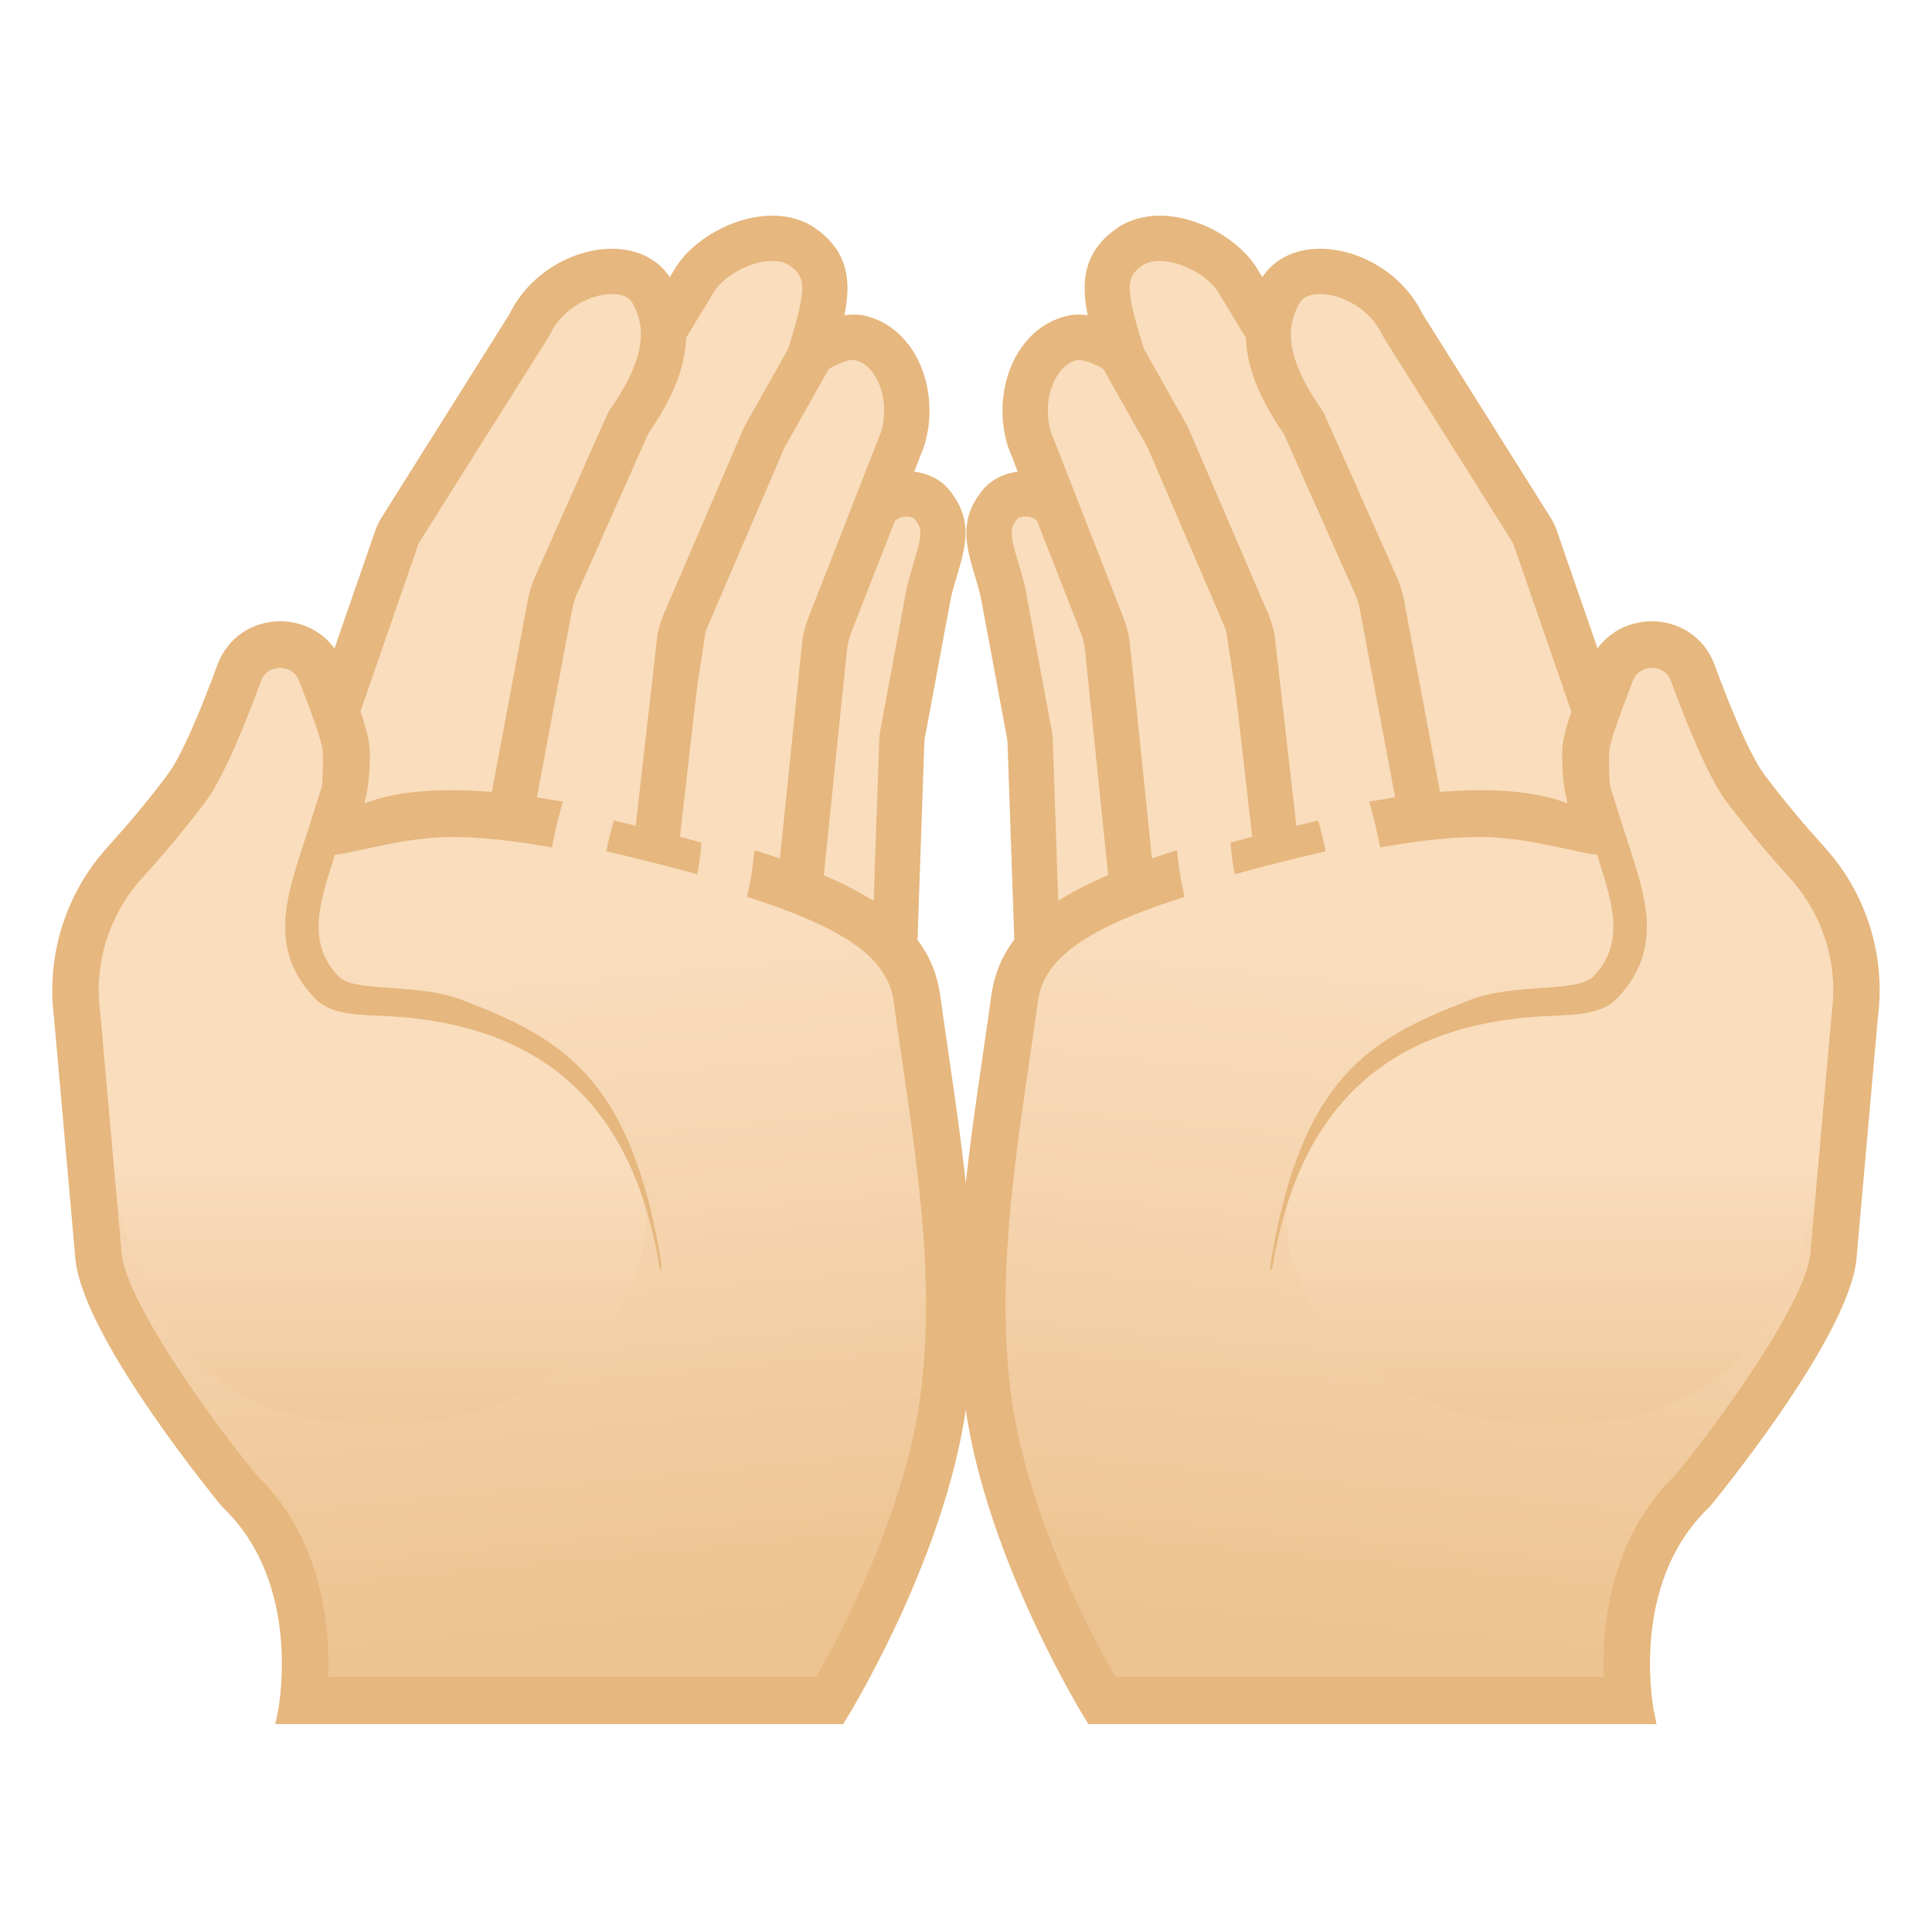 <svg viewBox="0 0 128 128" xmlns="http://www.w3.org/2000/svg">
  <path d="m56.57 66.02c-0.25 0-0.49-0.03-0.73-0.08l-5.16-1.21c-0.79-0.19-1.57-0.75-1.4-1.55l3.02-14.8c0.02-0.09 0.05-0.19 0.09-0.28 0.02-0.04 0.03-0.08 0.05-0.11 0 0 4.64-12.57 4.65-12.6 0.71-2.4 2.31-2.66 2.97-2.66 0.67 0 1.3 0.25 1.64 0.66 1.11 1.33 0.87 2.35 0.27 4.35-0.15 0.49-0.29 0.99-0.42 1.5l-1.7 9.17c-0.05 0.19-0.09 0.48-0.1 0.76l-0.52 15.06c-0.03 0.93-1.3 1.79-2.66 1.79z" fill="#F9DDBD"/>
  <path d="m60.06 34.22c0.29 0 0.47 0.1 0.49 0.12 0.58 0.69 0.57 0.99-0.02 2.96-0.14 0.47-0.3 1.01-0.44 1.58l-0.03 0.15-1.67 9.02c-0.08 0.35-0.13 0.7-0.14 1.06l-0.52 14.97c-0.12 0.15-0.56 0.45-1.17 0.45-0.13 0-0.26-0.01-0.39-0.04l-5.16-1.21c-0.09-0.02-0.16-0.05-0.22-0.07l2.96-14.49c0.03-0.07 0.06-0.14 0.09-0.21l4.62-12.5c0.02-0.06 0.04-0.13 0.06-0.19 0.31-1.04 0.85-1.6 1.54-1.6m-6.29 14.45m6.29-17.45c-1.72 0-3.62 1.06-4.41 3.73l-4.62 12.5c-0.09 0.2-0.16 0.41-0.21 0.62l-3.02 14.8c-0.31 1.5 0.76 2.9 2.53 3.31l5.16 1.21c0.36 0.08 0.72 0.12 1.07 0.12 2.14 0 4.1-1.43 4.16-3.26l0.52-15.06c0.01-0.18 0.03-0.36 0.08-0.54l1.69-9.09c0.61-2.55 1.9-4.69-0.17-7.16-0.62-0.74-1.67-1.18-2.78-1.18z" fill="#E6B77E"/>
  <path d="m48.19 61.93c-0.11 0-0.23 0-0.34-0.01l-1.34-0.08c-1.34-0.08-2.51-0.62-3.21-1.49-0.36-0.44-0.75-1.17-0.6-2.14l2.93-18.99c0.04-0.27 0.12-0.54 0.24-0.8l5.82-12.65c0.98-2.13 3.5-3.43 4.87-3.43 0.12 0 0.22 0.01 0.31 0.03 1.27 0.26 2.02 1.15 2.43 1.84 0.81 1.38 0.99 3.24 0.49 4.88l-4.83 12.34c-0.19 0.5-0.31 0.99-0.36 1.5l-1.59 15.48c-0.19 1.94-2.35 3.52-4.82 3.52z" fill="#F9DDBD"/>
  <path d="m56.57 23.84c0.59 0.12 1.07 0.5 1.44 1.13 0.59 1.01 0.73 2.39 0.37 3.63l-4.82 12.32c-0.23 0.6-0.38 1.23-0.44 1.86l-1.59 15.48c-0.11 1.02-1.5 2.16-3.34 2.16-0.08 0-0.17 0-0.25-0.01l-1.34-0.08c-0.91-0.05-1.7-0.4-2.13-0.93-0.24-0.3-0.34-0.62-0.28-0.97l2.93-18.99c0.02-0.13 0.06-0.27 0.12-0.4l5.82-12.64c0.74-1.59 2.69-2.56 3.51-2.56m0-3c-2.02 0-5.02 1.69-6.23 4.31l-5.82 12.64c-0.18 0.39-0.3 0.79-0.36 1.2l-2.93 18.99c-0.43 2.76 1.9 5.16 5.2 5.35l1.34 0.08c0.14 0.01 0.29 0.01 0.43 0.01 3.22 0 6.04-2.13 6.32-4.86l1.59-15.48c0.04-0.37 0.13-0.74 0.26-1.11l4.85-12.39c1.15-3.67-0.51-7.96-4.04-8.69-0.19-0.03-0.4-0.05-0.61-0.05z" fill="#E6B77E"/>
  <path d="m37.67 60.49c-0.79 0-1.55-0.08-2.19-0.22l-4.41-0.99c-1.29-0.29-2.33-1.01-2.83-1.97-0.27-0.5-0.5-1.31-0.12-2.27l7.88-19.86c0.06-0.16 0.14-0.32 0.24-0.47l9.79-16.15c0.93-1.53 3.24-2.77 5.15-2.77 0.78 0 1.45 0.19 2 0.58 2.02 1.42 1.73 3.12 0.55 6.96l-0.12 0.41-2.92 5.18c-0.03 0.05-0.05 0.09-0.07 0.14l-5.14 11.97c-0.15 0.32-0.29 0.71-0.39 1.09-0.01 0.06-0.03 0.12-0.03 0.18l-1.86 16.15c-0.37 1.13-2.82 2.04-5.53 2.04z" fill="#F9DDBD"/>
  <path d="m51.17 17.29c0.47 0 0.85 0.1 1.14 0.3 1.06 0.74 1.19 1.36-0.02 5.29l-0.08 0.25-2.84 5.04c-0.05 0.09-0.1 0.19-0.14 0.29l-5.12 11.92c-0.21 0.44-0.37 0.9-0.49 1.37-0.03 0.12-0.05 0.25-0.07 0.38l-1.81 15.87c-0.4 0.39-1.95 1-4.07 1-0.68 0-1.32-0.06-1.87-0.19l-4.41-0.99c-0.85-0.19-1.54-0.64-1.84-1.21-0.18-0.33-0.19-0.67-0.05-1.02l7.89-19.85c0.03-0.08 0.07-0.16 0.12-0.24l9.79-16.16c0.59-0.98 2.32-2.05 3.87-2.05m0-3c-2.54 0-5.27 1.57-6.44 3.49l-9.79 16.16c-0.14 0.22-0.25 0.45-0.34 0.69l-7.89 19.85c-1.07 2.69 0.75 5.53 4.02 6.26l4.41 0.99c0.76 0.17 1.63 0.26 2.52 0.26 3.07 0 6.46-1.03 7.01-3.25l1.86-16.27c0.07-0.29 0.17-0.58 0.31-0.86l5.14-11.97 3-5.32c1.08-3.54 2.34-6.88-0.94-9.18-0.85-0.6-1.84-0.85-2.87-0.85z" fill="#E6B77E"/>
  <path d="m28.6 58.15c-0.41 0-0.83-0.04-1.23-0.12l-3.71-0.71c-1.46-0.28-2.63-1.01-3.22-2.02-0.28-0.47-0.54-1.23-0.22-2.15l6.06-17.51c0.06-0.17 0.14-0.34 0.23-0.5l8.52-13.55c0.03-0.05 0.06-0.09 0.08-0.14 1.11-2.28 3.57-3.48 5.43-3.48 0.88 0 2.07 0.25 2.71 1.42 1.3 2.4 0.82 5.1-1.53 8.47-0.05 0.08-0.1 0.16-0.14 0.25l-4.73 10.63c-0.19 0.41-0.32 0.85-0.4 1.28l-2.8 14.91c-0.35 1.81-2.56 3.22-5.05 3.22z" fill="#F9DDBD"/>
  <path d="m40.54 19.48c1.04 0 1.3 0.48 1.39 0.64 0.68 1.26 1.14 3.19-1.44 6.9-0.11 0.16-0.2 0.32-0.28 0.49l-4.73 10.63c-0.23 0.52-0.41 1.07-0.51 1.62l-2.8 14.91c-0.18 0.96-1.66 1.98-3.57 1.98-0.32 0-0.64-0.03-0.96-0.09l-3.71-0.71c-1.02-0.19-1.84-0.68-2.2-1.3-0.23-0.4-0.17-0.71-0.1-0.91l6.06-17.51c0.02-0.07 0.05-0.14 0.09-0.21l8.52-13.52c0.06-0.09 0.11-0.19 0.16-0.29 0.83-1.71 2.72-2.63 4.08-2.63m0-3c-2.55 0-5.46 1.6-6.78 4.32l-8.55 13.6c-0.14 0.25-0.26 0.5-0.35 0.76l-6.06 17.5c-0.94 2.72 1.11 5.48 4.57 6.14l3.71 0.71c0.51 0.1 1.02 0.14 1.52 0.14 3.17 0 6.03-1.84 6.52-4.43l2.8-14.91c0.06-0.32 0.16-0.64 0.3-0.95l4.73-10.63c2.16-3.11 3.49-6.58 1.62-10.04-0.82-1.52-2.35-2.21-4.03-2.21z" fill="#E6B77E"/>
  <linearGradient id="d" gradientTransform="matrix(.996 -.095 .095 .996 -121.01 9.053)" gradientUnits="userSpaceOnUse" x1="147.95" x2="147.95" y1="50.246" y2="113.84">
    <stop offset=".279" stop-color="#F9DDBD"/>
    <stop offset=".571" stop-color="#F5D4AE"/>
    <stop offset="1" stop-color="#EDC391"/>
  </linearGradient>
  <path d="m14.88 44.23c1.26-3.43 6.11-3.42 7.41-0.01 0.86 2.27 1.66 4.33 1.71 5.43 0.13 2.94-0.75 4.63-0.75 4.63s3.52-3.14 16.69-0.1c15.39 3.55 21.42 7.28 21.88 11.85 0.91 8.95 3.1 19.02 1.83 28.08-1.43 10.22-8.05 19.6-8.05 19.6h-36.74s1.93-8.82-3.78-14.25c0 0-8.96-10.82-9.58-16.03l-1.43-16.11c-0.49-3.96 0.77-7.93 3.45-10.88 1.23-1.36 2.62-2.98 3.98-4.8 0.97-1.28 2.22-4.27 3.38-7.41z" fill="url(#d)"/>
  <linearGradient id="c" gradientUnits="userSpaceOnUse" x1="24.279" x2="24.279" y1="41.75" y2="100.02">
    <stop offset=".6" stop-color="#F9DDBD"/>
    <stop offset=".995" stop-color="#EDC391"/>
  </linearGradient>
  <path d="m42.66 79.47c1 7.31-6.25 13.7-13.73 14.62-16.46 2.02-19.36-7.89-21.38-14.98-6.27-22.05 6.16-22.94 8.77-32.17 1.04-3.68 2.81-4.87 4.29-2.95 3 3.89 1.58 8.19-0.46 16.83-0.77 3.25 1.8 5.14 5.46 5.33 7.49 0.37 16.12 6.47 17.05 13.32z" fill="url(#c)"/>
  <g fill="#E6B77E">
    <path d="m40.17 56.4c0.14-0.69 0.3-1.37 0.5-2.04 2.12 0.5 4.04 0.98 5.8 1.46-0.04 0.71-0.14 1.41-0.28 2.1-1.79-0.5-3.79-1-6.02-1.52z"/>
    <path d="m7.51 56.44c1.23-1.36 2.62-2.98 3.98-4.8 0.97-1.28 2.22-4.27 3.38-7.41 0.63-1.71 2.16-2.57 3.69-2.57s3.07 0.85 3.72 2.56c0.86 2.27 1.66 4.33 1.71 5.43 0.13 2.94-0.75 4.63-0.75 4.63s1.6-1.43 6.67-1.43c1.79 0 4.02 0.18 6.75 0.66-0.19 0.68-0.35 1.36-0.49 2.06-2.32-0.4-4.43-0.62-6.27-0.62-3.57 0-7.58 1.41-7.96 1.14-0.87-0.61-0.8-1.6-0.31-2.54 0.01-0.01 0.35-1.55 0.25-3.81-0.03-0.72-0.83-2.82-1.48-4.51l-0.1-0.27c-0.43-1.12-1.45-1.21-1.75-1.21s-1.31 0.09-1.72 1.19c-1.5 4.06-2.7 6.66-3.67 7.95-1.25 1.65-2.63 3.31-4.11 4.94-2.27 2.51-3.34 5.86-2.92 9.21 0 0.02 0.01 0.05 0.01 0.07l1.43 16.09c0.42 3.33 5.73 10.8 9.03 14.82 4.44 4.3 4.82 10.23 4.61 13.58h33.17c1.59-2.77 5.96-10.93 7.06-18.83 1.04-7.42-0.08-15.07-1.16-22.46-0.2-1.33-0.39-2.67-0.57-3.99-0.41-2.98-2.99-5.07-9.63-7.24 0.15-0.69 0.26-1.39 0.34-2.09 7.62 2.46 10.82 5.02 11.38 9.05 1.22 8.91 3 17.97 1.73 27.04-1.43 10.22-7.95 20.65-7.95 20.65h-36.72s1.93-8.82-3.78-14.25c0 0-8.96-10.82-9.58-16.03l-1.43-16.13c-0.5-3.96 0.76-7.93 3.44-10.88z" stroke="#E6B77E" stroke-miterlimit="10"/>
  </g>
  <path d="m43.68 83.86c-1.85-11.11-8.18-15.97-17.86-16.53-1.94-0.11-3.84-0.03-4.94-1.17-2.99-3.08-1.96-6.48-1.04-9.4 0.34-1.07 0.69-2.12 1.44-4.5 0.18-0.57 1.66 0.95 1.59 1.52-0.13 1.09-0.48 2.19-0.84 3.36-0.88 2.77-1.7 5.38 0.42 7.57 0.54 0.55 1.96 0.65 3.47 0.75 1.51 0.11 3.21 0.22 4.77 0.82 6.6 2.54 11.08 5.12 13.11 17.3 0.08 0.57-0.03 0.83-0.12 0.28z" fill="#E6B77E"/>
  <path d="m71.43 66.02c-1.36 0-2.63-0.86-2.66-1.81l-0.52-15.06c-0.01-0.28-0.05-0.57-0.12-0.85l-1.67-9c-0.14-0.59-0.29-1.08-0.43-1.57-0.6-2.01-0.84-3.03 0.27-4.35 0.34-0.41 0.97-0.66 1.64-0.66 0.66 0 2.26 0.26 2.97 2.66 0.01 0.03 4.65 12.6 4.65 12.6 0.01 0.04 0.03 0.08 0.05 0.11 0.04 0.09 0.08 0.19 0.09 0.29l3.02 14.8c0.16 0.8-0.61 1.37-1.4 1.55l-5.16 1.21c-0.23 0.06-0.48 0.08-0.73 0.08z" fill="#F9DDBD"/>
  <path d="m67.94 34.22c0.68 0 1.23 0.56 1.53 1.58 0.02 0.06 0.04 0.13 0.06 0.19l4.62 12.5c0.03 0.07 0.05 0.14 0.09 0.21l2.96 14.49c-0.05 0.03-0.13 0.05-0.22 0.07l-5.16 1.21c-0.12 0.03-0.25 0.04-0.39 0.04-0.61 0-1.05-0.3-1.17-0.45l-0.51-14.96c-0.01-0.35-0.06-0.71-0.14-1.06l-1.67-9.02-0.03-0.15c-0.14-0.57-0.3-1.11-0.44-1.58-0.59-1.97-0.59-2.28-0.03-2.95 0.03-0.02 0.21-0.12 0.5-0.12m0-3c-1.12 0-2.16 0.45-2.79 1.19-2.07 2.47-0.77 4.61-0.17 7.16l1.69 9.09c0.04 0.18 0.07 0.36 0.08 0.54l0.52 15.06c0.06 1.83 2.02 3.26 4.16 3.26 0.36 0 0.72-0.04 1.07-0.12l5.16-1.21c1.77-0.42 2.83-1.81 2.53-3.31l-3.02-14.8c-0.04-0.21-0.11-0.42-0.21-0.62l-4.62-12.5c-0.78-2.68-2.67-3.74-4.4-3.74z" fill="#E6B77E"/>
  <path d="m79.81 61.93c-2.46 0-4.63-1.58-4.83-3.51l-1.59-15.48c-0.05-0.5-0.17-1-0.35-1.48l-4.84-12.37c-0.5-1.64-0.32-3.5 0.49-4.88 0.41-0.7 1.16-1.58 2.43-1.84 0.09-0.02 0.19-0.03 0.31-0.03 1.37 0 3.89 1.31 4.87 3.43l5.82 12.64c0.12 0.26 0.2 0.53 0.24 0.8l2.93 18.99c0.15 0.97-0.24 1.7-0.6 2.14-0.7 0.87-1.87 1.41-3.21 1.49l-1.34 0.08c-0.11 0.01-0.22 0.02-0.33 0.02z" fill="#F9DDBD"/>
  <path d="m71.43 23.84c0.82 0 2.77 0.97 3.5 2.56l5.82 12.64c0.06 0.13 0.1 0.27 0.12 0.4l2.93 18.99c0.05 0.35-0.04 0.67-0.28 0.97-0.43 0.53-1.23 0.88-2.13 0.93l-1.34 0.08c-0.08 0.01-0.17 0.01-0.25 0.01-1.84 0-3.23-1.14-3.34-2.16l-1.59-15.48c-0.06-0.63-0.21-1.26-0.45-1.89l-4.8-12.29c-0.36-1.24-0.23-2.62 0.37-3.63 0.37-0.63 0.86-1.01 1.42-1.13h0.02m0-3c-0.22 0-0.42 0.02-0.61 0.06-3.53 0.73-5.19 5.02-4.04 8.69l4.85 12.39c0.14 0.36 0.22 0.73 0.26 1.11l1.59 15.48c0.28 2.72 3.1 4.86 6.32 4.86 0.14 0 0.29 0 0.43-0.01l1.34-0.08c3.3-0.2 5.63-2.59 5.2-5.35l-2.93-18.99c-0.06-0.41-0.18-0.81-0.36-1.2l-5.82-12.64c-1.21-2.63-4.21-4.32-6.23-4.32z" fill="#E6B77E"/>
  <path d="m90.33 60.49c-2.72 0-5.16-0.91-5.53-2.04l-1.85-16.16-0.03-0.18c-0.09-0.39-0.23-0.77-0.41-1.15l-5.11-11.91c-0.02-0.05-0.04-0.1-0.07-0.14l-2.92-5.18-0.12-0.41c-1.19-3.84-1.47-5.54 0.55-6.96 0.54-0.38 1.22-0.58 2-0.58 1.92 0 4.23 1.24 5.15 2.77l9.79 16.16c0.09 0.15 0.17 0.31 0.23 0.47l7.89 19.86c0.38 0.96 0.15 1.77-0.12 2.27-0.51 0.96-1.54 1.68-2.83 1.97l-4.41 0.99c-0.66 0.14-1.42 0.22-2.21 0.22z" fill="#F9DDBD"/>
  <path d="m76.83 17.29c1.55 0 3.28 1.08 3.87 2.05l9.79 16.16c0.05 0.08 0.09 0.16 0.12 0.24l7.89 19.85c0.14 0.35 0.12 0.69-0.05 1.02-0.3 0.56-0.98 1.01-1.84 1.21l-4.41 0.98c-0.54 0.12-1.19 0.19-1.87 0.19-2.12 0-3.67-0.61-4.07-1l-1.81-15.87c-0.01-0.13-0.04-0.25-0.07-0.38-0.12-0.47-0.28-0.93-0.49-1.37l-5.12-11.92c-0.04-0.1-0.09-0.2-0.14-0.29l-2.84-5.04-0.08-0.25c-1.22-3.93-1.08-4.54-0.02-5.29 0.29-0.19 0.67-0.29 1.14-0.29m0-3c-1.02 0-2.02 0.26-2.86 0.85-3.28 2.31-2.03 5.65-0.94 9.18l3 5.32 5.14 11.97c0.13 0.28 0.24 0.56 0.31 0.86l1.86 16.27c0.55 2.22 3.93 3.25 7.01 3.25 0.89 0 1.76-0.09 2.52-0.26l4.41-0.99c3.27-0.73 5.09-3.57 4.02-6.26l-7.89-19.85c-0.09-0.24-0.21-0.47-0.34-0.69l-9.79-16.16c-1.18-1.92-3.92-3.49-6.45-3.49z" fill="#E6B77E"/>
  <path d="m99.4 58.15c-2.49 0-4.7-1.41-5.04-3.21l-2.8-14.91c-0.08-0.43-0.22-0.87-0.4-1.28l-4.73-10.63c-0.04-0.09-0.08-0.17-0.14-0.25-2.35-3.37-2.84-6.06-1.53-8.47 0.64-1.18 1.82-1.42 2.71-1.42 1.86 0 4.32 1.2 5.43 3.48 0.02 0.05 0.05 0.1 0.08 0.14l8.55 13.6c0.06 0.11 0.14 0.28 0.2 0.45l6.06 17.51c0.32 0.92 0.06 1.68-0.22 2.15-0.58 1.01-1.75 1.74-3.21 2.02l-3.71 0.71c-0.42 0.07-0.84 0.11-1.25 0.11z" fill="#F9DDBD"/>
  <path d="m87.46 19.48c1.36 0 3.25 0.92 4.08 2.63 0.05 0.1 0.1 0.19 0.16 0.29l8.51 13.53c0.04 0.07 0.07 0.14 0.09 0.21l6.06 17.51c0.07 0.2 0.13 0.51-0.1 0.91-0.36 0.62-1.18 1.11-2.2 1.3l-3.71 0.71c-0.31 0.06-0.63 0.09-0.96 0.09-1.91 0-3.39-1.03-3.57-1.98l-2.8-14.91c-0.1-0.55-0.28-1.1-0.51-1.61l-4.73-10.63c-0.08-0.17-0.17-0.34-0.28-0.49-2.58-3.71-2.13-5.63-1.44-6.9 0.1-0.18 0.36-0.66 1.4-0.66m0-3c-1.68 0-3.2 0.69-4.03 2.21-1.87 3.46-0.54 6.93 1.62 10.04l4.73 10.63c0.14 0.31 0.24 0.63 0.3 0.95l2.8 14.91c0.49 2.58 3.35 4.43 6.52 4.43 0.5 0 1.01-0.05 1.52-0.14l3.71-0.71c3.46-0.66 5.51-3.41 4.57-6.14l-6.06-17.51c-0.09-0.26-0.21-0.51-0.35-0.76l-8.55-13.6c-1.33-2.72-4.23-4.31-6.78-4.31z" fill="#E6B77E"/>
  <linearGradient id="b" gradientTransform="matrix(-.996 -.095 -.095 .996 273.09 9.053)" gradientUnits="userSpaceOnUse" x1="171.92" x2="171.92" y1="52.529" y2="116.13">
    <stop offset=".279" stop-color="#F9DDBD"/>
    <stop offset=".571" stop-color="#F5D4AE"/>
    <stop offset="1" stop-color="#EDC391"/>
  </linearGradient>
  <path d="m113.12 44.23c-1.26-3.43-6.11-3.42-7.41-0.01-0.86 2.27-1.66 4.33-1.71 5.43-0.13 2.94 0.75 4.63 0.75 4.63s-3.52-3.14-16.69-0.1c-15.39 3.55-21.42 7.28-21.88 11.85-0.91 8.95-3.1 19.02-1.83 28.08 1.43 10.22 8.05 19.6 8.05 19.6h36.74s-1.93-8.82 3.78-14.25c0 0 8.96-10.82 9.58-16.03l1.43-16.12c0.49-3.96-0.77-7.93-3.45-10.88-1.23-1.36-2.62-2.98-3.98-4.8-0.97-1.27-2.22-4.26-3.38-7.4z" fill="url(#b)"/>
  <linearGradient id="a" gradientTransform="matrix(-1 0 0 1 152.08 0)" gradientUnits="userSpaceOnUse" x1="48.357" x2="48.357" y1="41.75" y2="100.02">
    <stop offset=".6" stop-color="#F9DDBD"/>
    <stop offset=".995" stop-color="#EDC391"/>
  </linearGradient>
  <path d="m85.34 79.47c-1 7.31 6.25 13.7 13.73 14.62 16.47 2.02 19.37-7.89 21.38-14.98 6.27-22.05-6.16-22.94-8.77-32.17-1.04-3.68-2.81-4.87-4.29-2.95-3 3.89-1.58 8.19 0.46 16.83 0.77 3.25-1.8 5.14-5.46 5.33-7.49 0.37-16.12 6.47-17.05 13.32z" fill="url(#a)"/>
  <g fill="#E6B77E">
    <path d="m87.83 56.4c-0.14-0.69-0.3-1.37-0.5-2.04-2.12 0.5-4.04 0.98-5.8 1.46 0.04 0.71 0.14 1.41 0.28 2.1 1.79-0.5 3.79-1 6.02-1.52z"/>
    <path d="m120.49 56.44c-1.23-1.36-2.62-2.98-3.98-4.8-0.97-1.28-2.22-4.27-3.38-7.41-0.63-1.71-2.16-2.57-3.69-2.57s-3.07 0.85-3.72 2.56c-0.86 2.27-1.66 4.33-1.71 5.43-0.13 2.94 0.75 4.63 0.75 4.63s-1.6-1.43-6.67-1.43c-1.79 0-4.02 0.18-6.75 0.66 0.19 0.68 0.35 1.36 0.49 2.06 2.32-0.4 4.42-0.62 6.27-0.62 3.57 0 7.58 1.41 7.96 1.14 0.87-0.61 0.8-1.6 0.31-2.54-0.01-0.01-0.35-1.55-0.25-3.81 0.03-0.72 0.83-2.82 1.48-4.51l0.1-0.27c0.43-1.12 1.45-1.21 1.75-1.21s1.31 0.09 1.72 1.19c1.5 4.06 2.7 6.66 3.67 7.95 1.25 1.65 2.63 3.31 4.11 4.94 2.27 2.51 3.34 5.86 2.92 9.21 0 0.02-0.01 0.05-0.01 0.07l-1.43 16.09c-0.42 3.33-5.73 10.8-9.03 14.82-4.44 4.3-4.82 10.23-4.61 13.58h-33.2c-1.59-2.77-5.96-10.93-7.06-18.83-1.04-7.42 0.08-15.07 1.16-22.46 0.2-1.33 0.39-2.67 0.57-3.99 0.41-2.98 2.99-5.07 9.63-7.24-0.15-0.69-0.26-1.39-0.34-2.09-7.62 2.46-10.82 5.02-11.38 9.05-1.22 8.91-3 17.97-1.73 27.04 1.43 10.22 7.95 20.65 7.95 20.65h36.74s-1.93-8.82 3.78-14.25c0 0 8.96-10.82 9.58-16.03l1.43-16.12c0.51-3.97-0.75-7.94-3.43-10.89z" stroke="#E6B77E" stroke-miterlimit="10"/>
  </g>
  <path d="m84.32 83.86c1.85-11.11 8.18-15.97 17.86-16.53 1.94-0.11 3.84-0.03 4.94-1.17 2.99-3.08 1.96-6.48 1.04-9.4-0.34-1.07-0.69-2.12-1.44-4.5-0.18-0.57-1.66 0.95-1.59 1.52 0.13 1.09 0.48 2.19 0.84 3.36 0.88 2.77 1.7 5.38-0.42 7.57-0.54 0.55-1.96 0.65-3.47 0.75-1.51 0.11-3.21 0.22-4.77 0.82-6.6 2.54-11.08 5.12-13.11 17.3-0.08 0.57 0.03 0.83 0.12 0.28z" fill="#E6B77E"/>
</svg>
